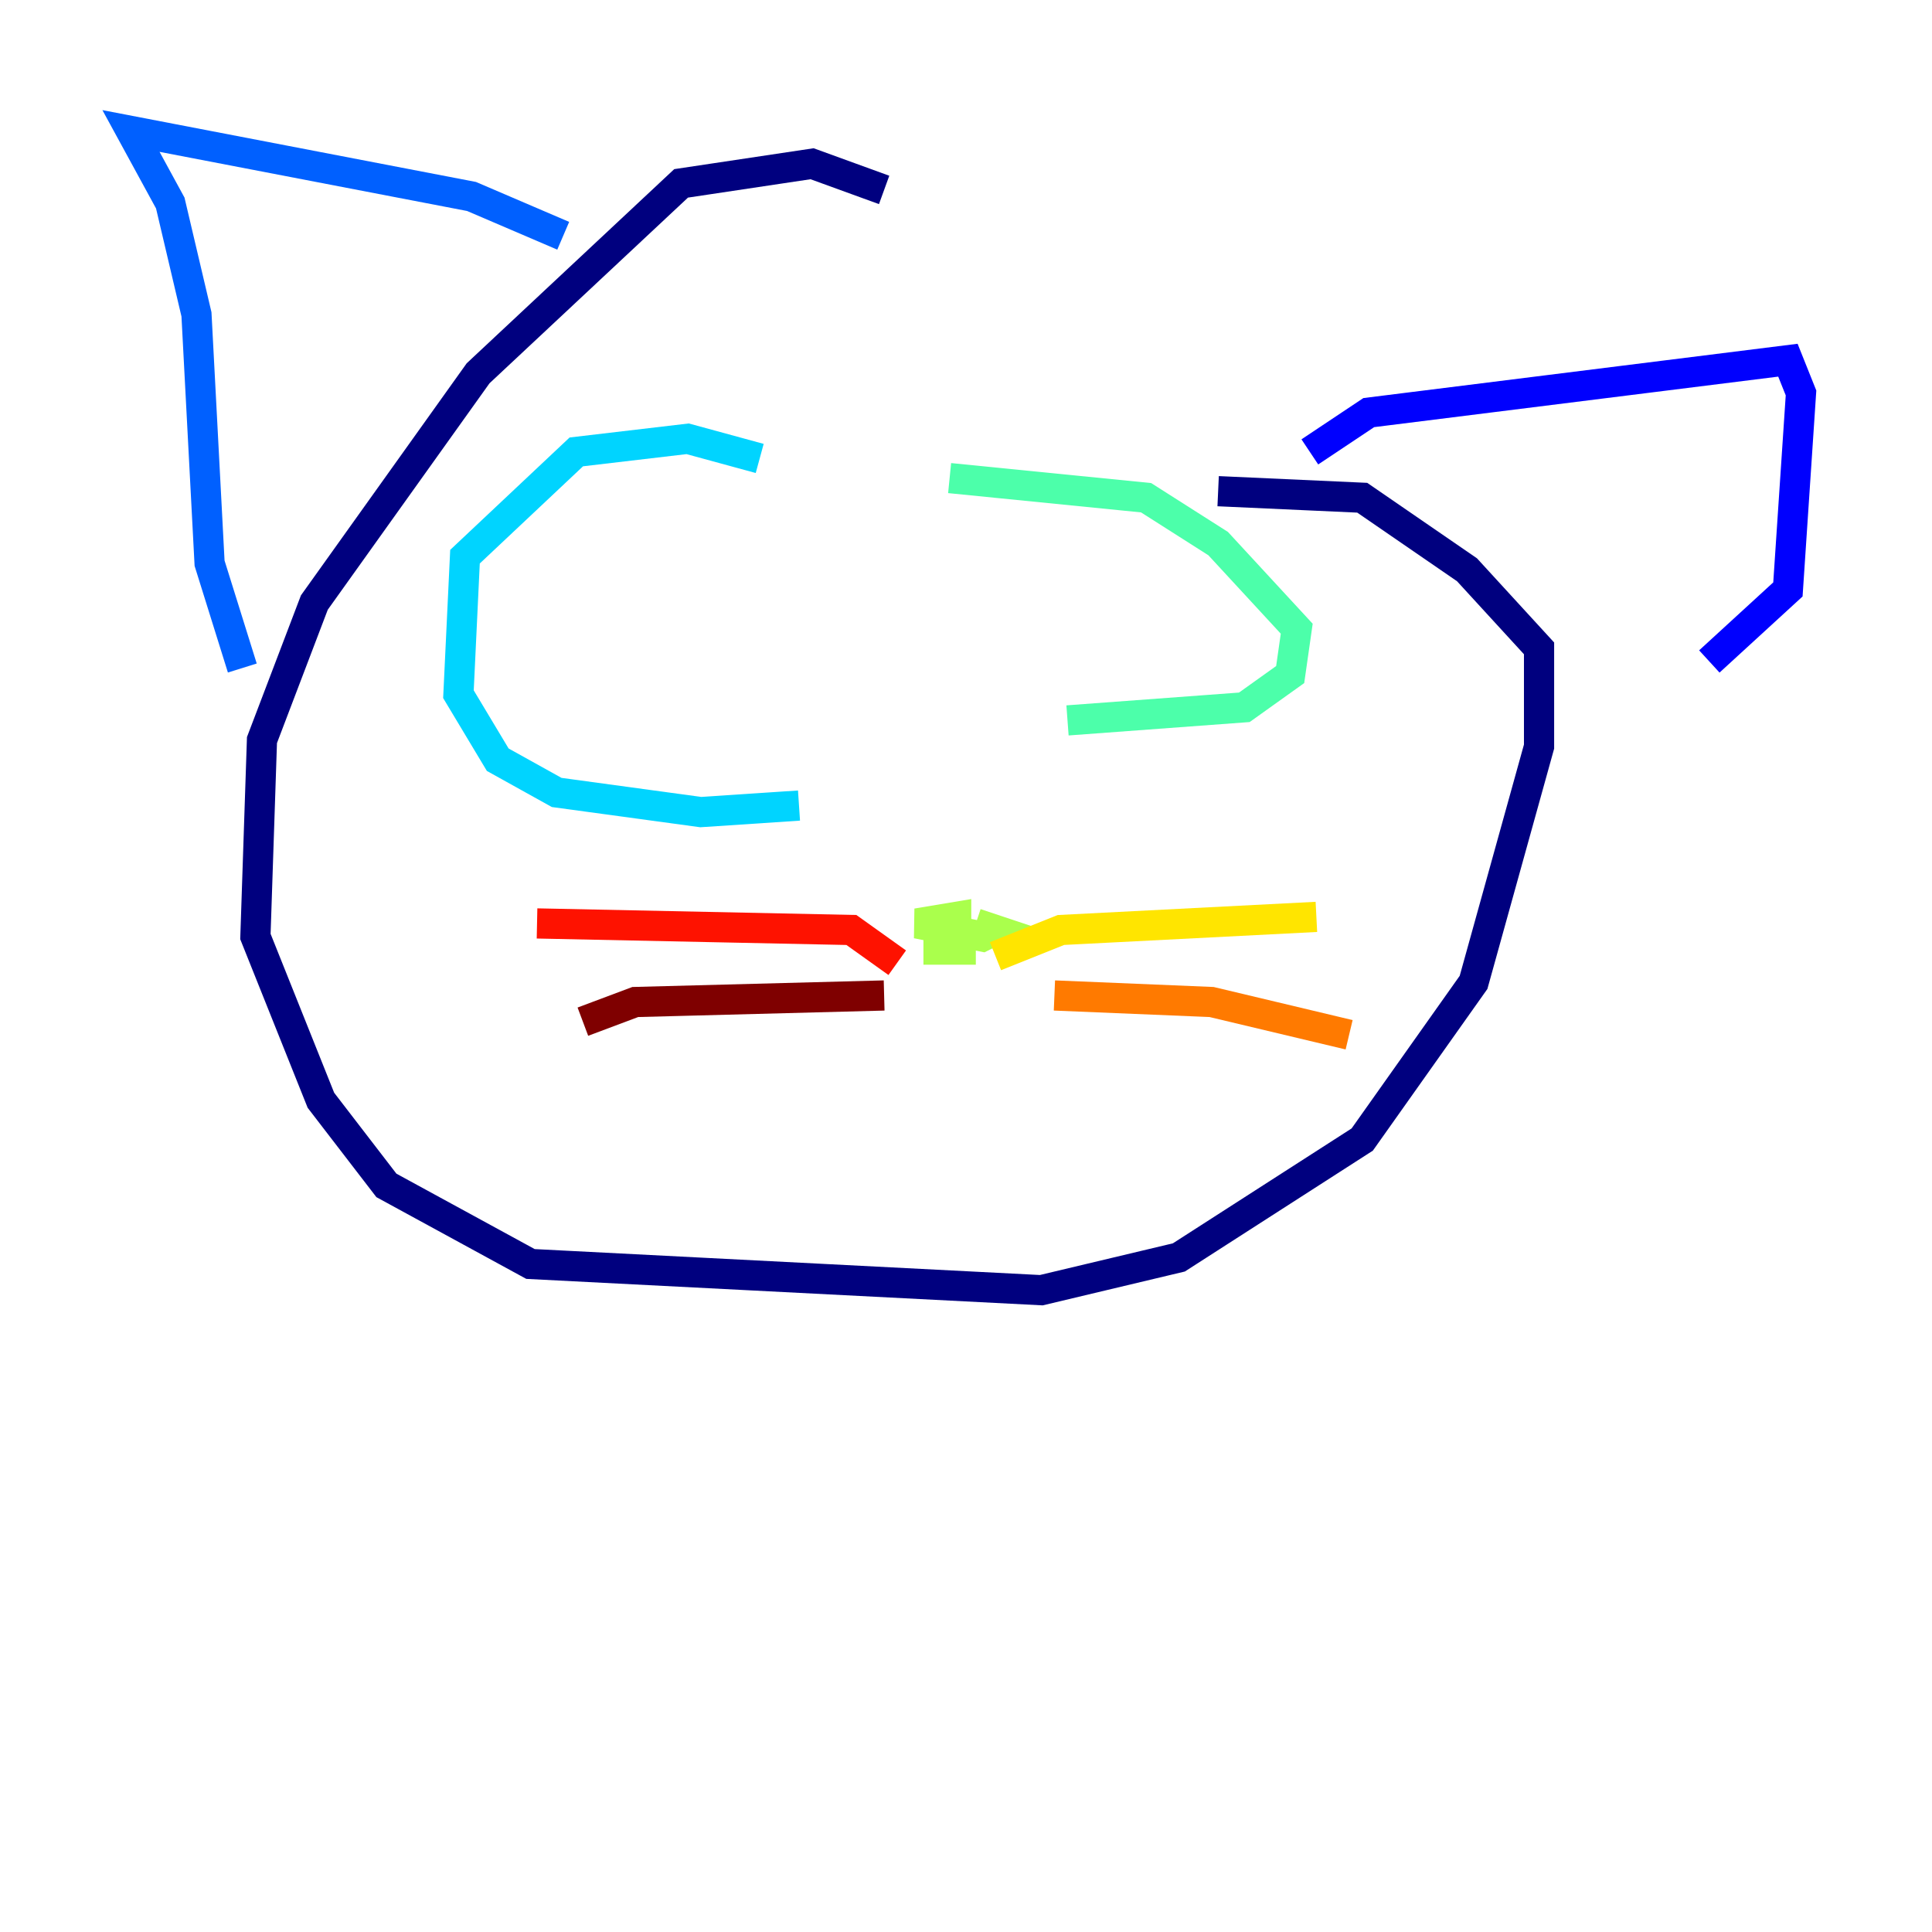<?xml version="1.0" encoding="utf-8" ?>
<svg baseProfile="tiny" height="128" version="1.2" viewBox="0,0,128,128" width="128" xmlns="http://www.w3.org/2000/svg" xmlns:ev="http://www.w3.org/2001/xml-events" xmlns:xlink="http://www.w3.org/1999/xlink"><defs /><polyline fill="none" points="58.576,12.583 53.803,10.848 45.125,12.149 31.675,24.732 20.827,39.919 17.356,49.031 16.922,62.047 21.261,72.895 25.6,78.536 35.146,83.742 68.99,85.478 78.102,83.308 90.251,75.498 97.627,65.085 101.966,49.464 101.966,42.956 97.193,37.749 90.251,32.976 80.705,32.542" stroke="#00007f" stroke-width="2" /><polyline fill="none" points="86.78,29.939 90.685,27.336 118.454,23.864 119.322,26.034 118.454,39.051 113.248,43.824" stroke="#0000fe" stroke-width="2" /><polyline fill="none" points="37.315,15.62 31.241,13.017 8.678,8.678 11.281,13.451 13.017,20.827 13.885,37.315 16.054,44.258" stroke="#0060ff" stroke-width="2" /><polyline fill="none" points="50.332,30.373 45.559,29.071 38.183,29.939 30.807,36.881 30.373,45.993 32.976,50.332 36.881,52.502 46.427,53.803 52.936,53.37" stroke="#00d4ff" stroke-width="2" /><polyline fill="none" points="62.915,31.675 75.932,32.976 80.705,36.014 85.912,41.654 85.478,44.691 82.441,46.861 70.725,47.729" stroke="#4cffaa" stroke-width="2" /><polyline fill="none" points="64.651,61.18 65.953,61.614 65.085,62.047 60.746,61.18 63.349,60.746 63.349,62.915 61.18,62.915 64.651,62.915" stroke="#aaff4c" stroke-width="2" /><polyline fill="none" points="65.953,63.349 70.291,61.614 87.214,60.746" stroke="#ffe500" stroke-width="2" /><polyline fill="none" points="69.858,65.953 80.271,66.386 89.383,68.556" stroke="#ff7a00" stroke-width="2" /><polyline fill="none" points="59.444,63.783 56.407,61.614 35.58,61.18" stroke="#fe1200" stroke-width="2" /><polyline fill="none" points="58.576,65.953 42.088,66.386 38.617,67.688" stroke="#7f0000" stroke-width="2" /></svg>